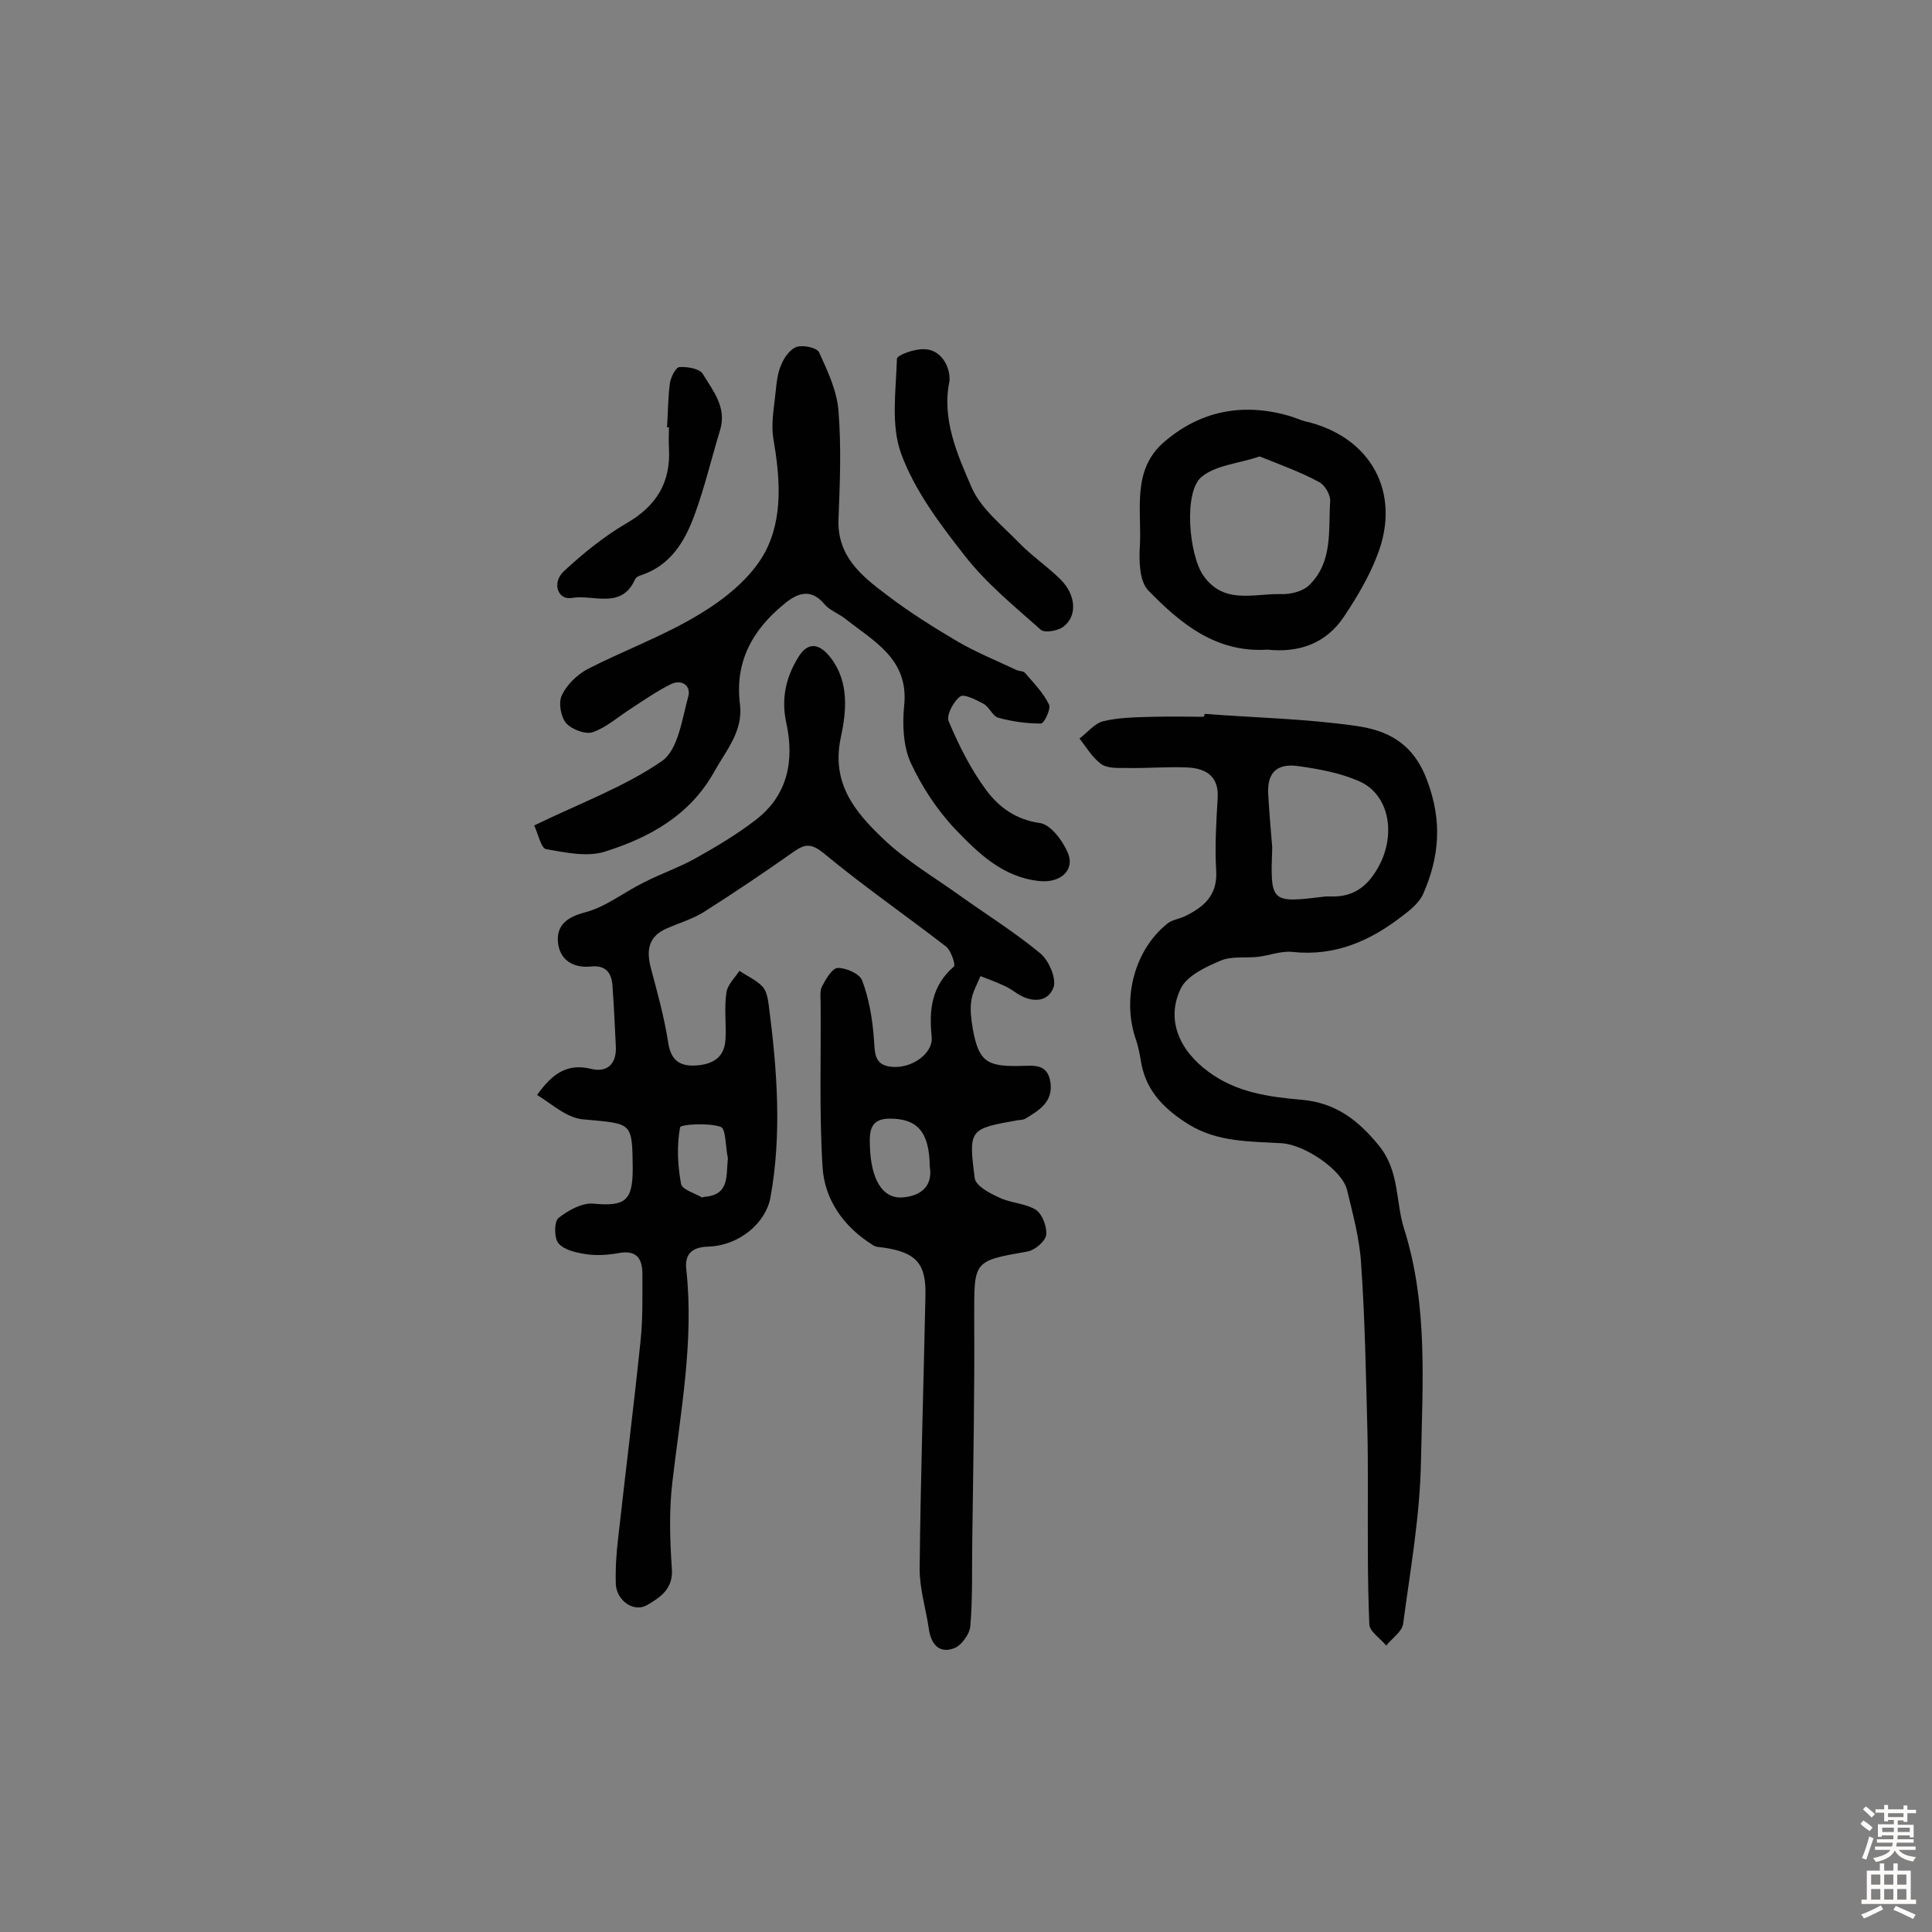 <svg enable-background="new 0 0 400 400" viewBox="0 0 400 400" xmlns="http://www.w3.org/2000/svg"><rect x="0" y="0" width="400" height="400" fill="#808080" stroke="none"/><g fill="#010102"><path d="m111.2 226.7c3.2-4.5 6.3-6.6 11.2-5.4 3.3.8 5.3-1 5.1-4.7-.2-4.2-.4-8.4-.7-12.6-.2-2.6-1.4-4.2-4.4-3.9-3.8.4-6.6-1.4-6.9-5.2-.2-3.3 1.8-5 5.6-6 4.3-1.1 8.1-4.2 12.2-6.2 3.5-1.8 7.3-3.1 10.7-5 4.3-2.4 8.5-4.9 12.4-7.9 6.7-5.1 8.1-12.3 6.4-20.1-1.1-5-.1-9.4 2.4-13.5 2-3.4 4.4-3.1 6.8 0 3.9 5.1 3.2 11.2 2.1 16.4-2.1 9.6 3 15.6 8.8 21.1 4.7 4.5 10.5 7.9 15.8 11.7 5.6 4 11.4 7.6 16.7 12 1.8 1.5 3.4 5.3 2.7 7.1-1.2 3.1-4.6 3.1-7.5 1.2-.9-.6-1.9-1.3-2.9-1.7-1.5-.7-3.1-1.3-4.7-1.9-.7 1.7-1.7 3.4-1.9 5.1-.3 1.9 0 3.9.3 5.8 1.2 6.6 2.8 7.8 9.4 7.7 2.9 0 6.1-.8 6.7 3.5.5 4-2.4 5.7-5.2 7.4-.4.2-.9.3-1.4.3-10.2 1.8-10.4 1.8-9.1 12 .2 1.6 3 3.1 5 4 2.4 1.2 5.5 1.2 7.7 2.6 1.3.9 2.3 3.5 2.1 5.2-.2 1.3-2.3 3.1-3.8 3.4-11.4 2-11.1 1.9-11.1 13.8.1 15.3-.2 30.5-.4 45.8-.1 6 .1 12-.4 17.9-.1 1.7-1.9 4.2-3.5 4.7-3.1 1.1-4.7-1.1-5.1-4.1-.6-4.1-1.9-8.2-1.9-12.4.2-18.8.8-37.6 1.2-56.4.2-6.8-1.9-9.1-8.7-10.1-.8-.1-1.7-.1-2.3-.6-5.9-3.7-9.9-9.3-10.3-16.1-.7-11.3-.3-22.6-.4-34 0-1.1-.2-2.5.3-3.4.8-1.5 2.1-3.8 3.3-3.8 1.7 0 4.5 1.2 5 2.6 1.4 3.7 2.1 7.8 2.4 11.7.3 3.1-.2 6 4.1 6.2 3.9.2 8.2-2.8 7.9-6.2-.6-5.7 0-10.6 4.6-14.6.4-.3-.6-3.3-1.6-4.1-8.4-6.5-17.1-12.5-25.3-19.3-2.8-2.3-4.1-1.9-6.5-.2-6.1 4.3-12.2 8.4-18.5 12.4-2.3 1.4-5 2.2-7.5 3.3-4 1.7-4.3 4.7-3.3 8.4 1.3 4.9 2.7 9.9 3.5 15 .5 3.7 2.2 5.2 5.7 5s6-1.6 6.2-5.4c.2-3.2-.3-6.5.2-9.7.2-1.6 1.7-3 2.7-4.5 1.6 1.1 3.5 1.9 4.8 3.3.9 1 1.1 2.7 1.3 4.1 1.7 13.2 2.7 26.4.3 39.6-1 5.2-6.4 9.9-12.9 10.1-3.4.1-4.9 1.6-4.5 4.8 1.6 14.8-1.2 29.4-2.9 44-.7 5.9-.5 12-.1 17.9.3 4.2-2.4 5.9-5.1 7.5s-6.3-.8-6.5-4.3c-.1-3.2.1-6.5.5-9.7 1.5-13.5 3.2-27 4.6-40.5.5-4.6.4-9.3.4-14 0-3-1-5-4.7-4.4-2.2.4-4.5.6-6.7.3-2.1-.3-4.6-.8-5.9-2.2-1-1-1-4.5-.1-5.3 2-1.6 4.9-3.2 7.2-3 6.6.6 8.2-.5 8.2-7.3-.1-9.6-.1-9.2-9.7-10.1-3.8-.1-6.8-3.1-10.1-5.1zm81.3 14.8c-.1-7.1-2.5-9.9-8.3-9.9-4.1 0-4.2 2.7-4.1 5.6.2 7 2.6 11.1 6.9 10.7 3.5-.3 6.2-2.2 5.5-6.4zm-41.8-1.7c-.5-2.3-.4-6.2-1.5-6.5-2.6-.9-8.3-.5-8.4.1-.7 3.8-.5 7.9.2 11.7.2 1.2 2.8 1.9 4.3 2.8.1.1.3-.1.5-.1 5.3-.4 4.5-4.3 4.9-8z"/><path d="m249.4 147.8c10.5.8 21 1 31.4 2.5 6.3.9 11.7 3.4 14.6 11.1 3.3 8.6 2.6 16.1-.8 23.8-.8 1.7-2.6 3.2-4.2 4.4-6.7 5.2-13.9 8.4-22.7 7.5-2.3-.3-4.8.7-7.2 1-2.6.3-5.5-.2-7.8.8-3.1 1.3-6.9 3.1-8.2 5.7-3.2 6.5-.3 12.9 5.7 17.3 5.8 4.3 12.5 5.2 19.3 5.8 7 .6 11.7 4.2 16 9.5s3.4 11.5 5.2 17.2c5 15.8 3.8 32.1 3.5 48.1-.2 11.3-2.2 22.5-3.7 33.7-.2 1.6-2.3 3-3.5 4.5-1.2-1.5-3.5-2.9-3.5-4.5-.4-9.5-.3-19.1-.3-28.6 0-3.9 0-7.7-.1-11.6-.3-11.5-.5-23-1.3-34.4-.3-5.1-1.7-10.2-2.9-15.2-1-4.2-8.8-9.4-13.5-9.7-6.6-.4-13.3-.2-19.3-3.9-4.8-3-8.7-6.7-9.8-12.6-.3-1.8-.6-3.5-1.2-5.2-2.8-8.3-.2-18.3 6.5-23.7.9-.8 2.3-1 3.5-1.5 4-1.9 7-4.3 6.7-9.5-.3-5 0-10 .3-15 .3-4.5-2.3-6.2-6.2-6.4-4.2-.2-8.4.2-12.7.1-1.8 0-3.9.1-5.2-.8-1.8-1.3-3.1-3.5-4.5-5.3 1.7-1.3 3.2-3.2 5-3.6 3.4-.8 7-.8 10.5-.9 3.4-.1 6.8 0 10.2 0 .2-.3.2-.5.2-.6zm14 27.6c-.4 11.6-.4 11.6 11.1 10.2h1c5.1.2 8.1-2.5 10.3-6.9 3.2-6.6 1.6-14.4-4.5-17-3.9-1.7-8.3-2.5-12.6-3.1-4.6-.6-6.5 1.6-6.1 6.3.2 3.4.5 7 .8 10.5z"/><path d="m110.6 170.9c9.7-4.7 18.7-8 26.4-13.3 3.4-2.3 4.2-8.7 5.5-13.4.6-2.2-1.3-3.7-3.7-2.5-2.8 1.4-5.4 3.2-8 4.9-2.7 1.7-5.2 4-8.1 5-1.5.5-4.4-.6-5.5-1.9s-1.6-4.2-.9-5.7c1-2.2 3.1-4.2 5.2-5.4 7.8-4 16.1-7 23.6-11.6 5.1-3.1 10.4-7.4 13.2-12.5 3.9-7.2 3.2-15.6 1.8-23.8-.5-3.1.2-6.5.5-9.7.2-1.9.4-3.9 1.2-5.6.6-1.5 1.9-3.2 3.2-3.6 1.4-.4 4.2.2 4.6 1.2 1.8 3.9 3.7 8 4 12.1.6 7.4.3 14.9 0 22.4-.3 7.6 4.7 11.7 9.9 15.6 4.7 3.6 9.8 6.8 14.9 9.8 3.8 2.2 8 3.9 12 5.8.6.3 1.5.2 1.8.6 1.8 2.1 3.8 4.1 5 6.6.4.9-1 3.9-1.7 3.9-2.9 0-5.9-.4-8.8-1.2-1.2-.3-1.9-2.3-3.1-2.9-1.5-.8-4-2.1-4.8-1.5-1.4 1-2.9 3.9-2.4 5.1 2.1 5 4.6 10 7.8 14.3 2.6 3.5 6.1 6.1 11.1 6.8 2.2.3 4.7 3.6 5.8 6.2 1.5 3.7-1.7 6.3-6 5.8-7.5-.8-12.6-5.8-17.3-10.7-3.8-4-7-8.9-9.3-13.9-1.5-3.4-1.7-7.9-1.3-11.7 1-9.7-6.3-13.3-12.2-18-1.4-1.1-3.2-1.7-4.3-3-2.9-3.5-5.8-2.2-8.4 0-6.5 5.3-10.2 11.9-9.1 20.7.7 5.6-2.9 9.6-5.4 14.1-5 8.9-13.3 13.5-22.5 16.4-3.7 1.2-8.2.2-12.3-.5-1-.3-1.6-3.2-2.4-4.9z"/><path d="m262.4 134.5c-10.7.7-18.1-5.5-24.7-12.3-1.8-1.9-1.9-6.1-1.7-9.2.4-7.3-1.7-15.5 4.8-21.3 7.5-6.6 16.4-8.4 26.1-5.6 1.1.3 2.1.8 3.2 1.1 13.7 3.1 20.2 14.8 15 27.9-1.7 4.4-4.2 8.6-6.8 12.5-3.7 5.6-9.3 7.6-15.9 6.9zm-1.6-40c-4.4 1.5-9.2 1.8-12.1 4.3-3.7 3.2-2.5 16.1.4 20.3 4.2 6.1 10.4 3.8 15.9 3.9 2.1.1 4.7-.5 6.1-1.9 4.9-4.8 3.9-11.3 4.3-17.3.1-1.3-1.1-3.4-2.3-4-3.7-2-7.8-3.5-12.3-5.3z"/><path d="m196.6 78.8c-1.7 7.9 1.6 15.3 4.6 22.2 1.9 4.3 6.2 7.7 9.7 11.3 2.7 2.8 6 5 8.7 7.7 3.2 3.2 3.5 7.6.5 9.8-1.1.8-3.8 1.3-4.6.6-5.5-4.9-11.3-9.6-15.8-15.4-5.1-6.5-10.3-13.4-13.1-21-2.2-5.9-1.1-13.1-.9-19.7 0-.8 3.7-2.1 5.6-2 3.2 0 5.4 3.1 5.3 6.5z"/><path d="m138.1 88.5c.2-3.1.2-6.2.6-9.2.2-1.2 1.2-3.3 2-3.3 1.6-.1 4.1.3 4.8 1.4 2.1 3.5 5 6.9 3.6 11.6-1.8 5.9-3.2 11.9-5.3 17.6-2 5.5-5 10.5-11.1 12.5-.4.1-1 .4-1.2.8-2.8 6.4-8.7 3.1-13.1 3.9-2.9.5-4.2-3.1-1.7-5.5 4-3.7 8.3-7.2 12.9-9.9 6.3-3.6 9.3-8.5 8.9-15.6-.1-1.5 0-2.9 0-4.4-.2.1-.3.1-.4.1z"/></g><path d="m385.2 377.6.6-.7c.6.4 1.3.9 1.9 1.5l-.6.7c-.8-.5-1.4-1-1.9-1.5zm.3 7.1c.6-1.4 1.1-2.9 1.5-4.5.3.1.6.3.9.4-.5 1.4-1 2.9-1.5 4.4zm.2-10.1.6-.6c.7.5 1.3 1.1 1.9 1.6l-.7.7c-.6-.6-1.2-1.2-1.8-1.7zm8.4-.8h.8v.9h1.8v.7h-1.8v1.8h-.8v-.3h-1.2v.9h3.3v2.6h-.8v-.4h-2.5c0 .3 0 .6-.1.8h3.4v.7h-3.5c0 .3-.1.6-.1.8h4v.7h-3.5c.7.9 1.9 1.3 3.6 1.5-.2.2-.4.5-.6.9-1.9-.3-3.2-1.1-3.8-2.3-.5 1.1-1.8 2-3.9 2.4-.2-.3-.4-.5-.6-.8 1.9-.4 3.1-.9 3.6-1.7h-3.2v-.7h3.5c.1-.2.1-.5.2-.8h-3.3v-.7h3.4c0-.2 0-.5 0-.8h-2.4v.3h-.8v-2.6h3.3v-.9h-1.2v.3h-.8v-1.8h-1.8v-.7h1.8v-.9h.8v.9h3.2zm-4.4 5.5h2.4c0-.3 0-.6 0-.9h-2.4zm1.2-3.1h3.2v-.8h-3.2zm4.4 2.2h-2.4v.9h2.5v-.9z" fill="#fcfbfa"/><path d="m389.2 385.8h.9v1.5h1.9v-1.5h.9v1.5h2.7v6h1.1v.9h-11.3v-.9h1.1v-6h2.7zm.2 8.7.5.8c-1.2.6-2.5 1.3-4 1.9-.2-.3-.3-.6-.6-.8 1.6-.6 3-1.3 4.1-1.9zm-2-4.3h1.9v-2.1h-1.9zm0 3.1h1.9v-2.2h-1.9zm2.7-3.1h1.9v-2.1h-1.9zm0 3.1h1.9v-2.2h-1.9zm2.4 1.3c1.4.6 2.7 1.2 4.1 1.8l-.5.9c-1.5-.7-2.8-1.4-4.1-1.9zm2.2-6.5h-1.9v2.1h1.9zm-1.9 5.2h1.9v-2.2h-1.9z" fill="#fcfbfa"/></svg>